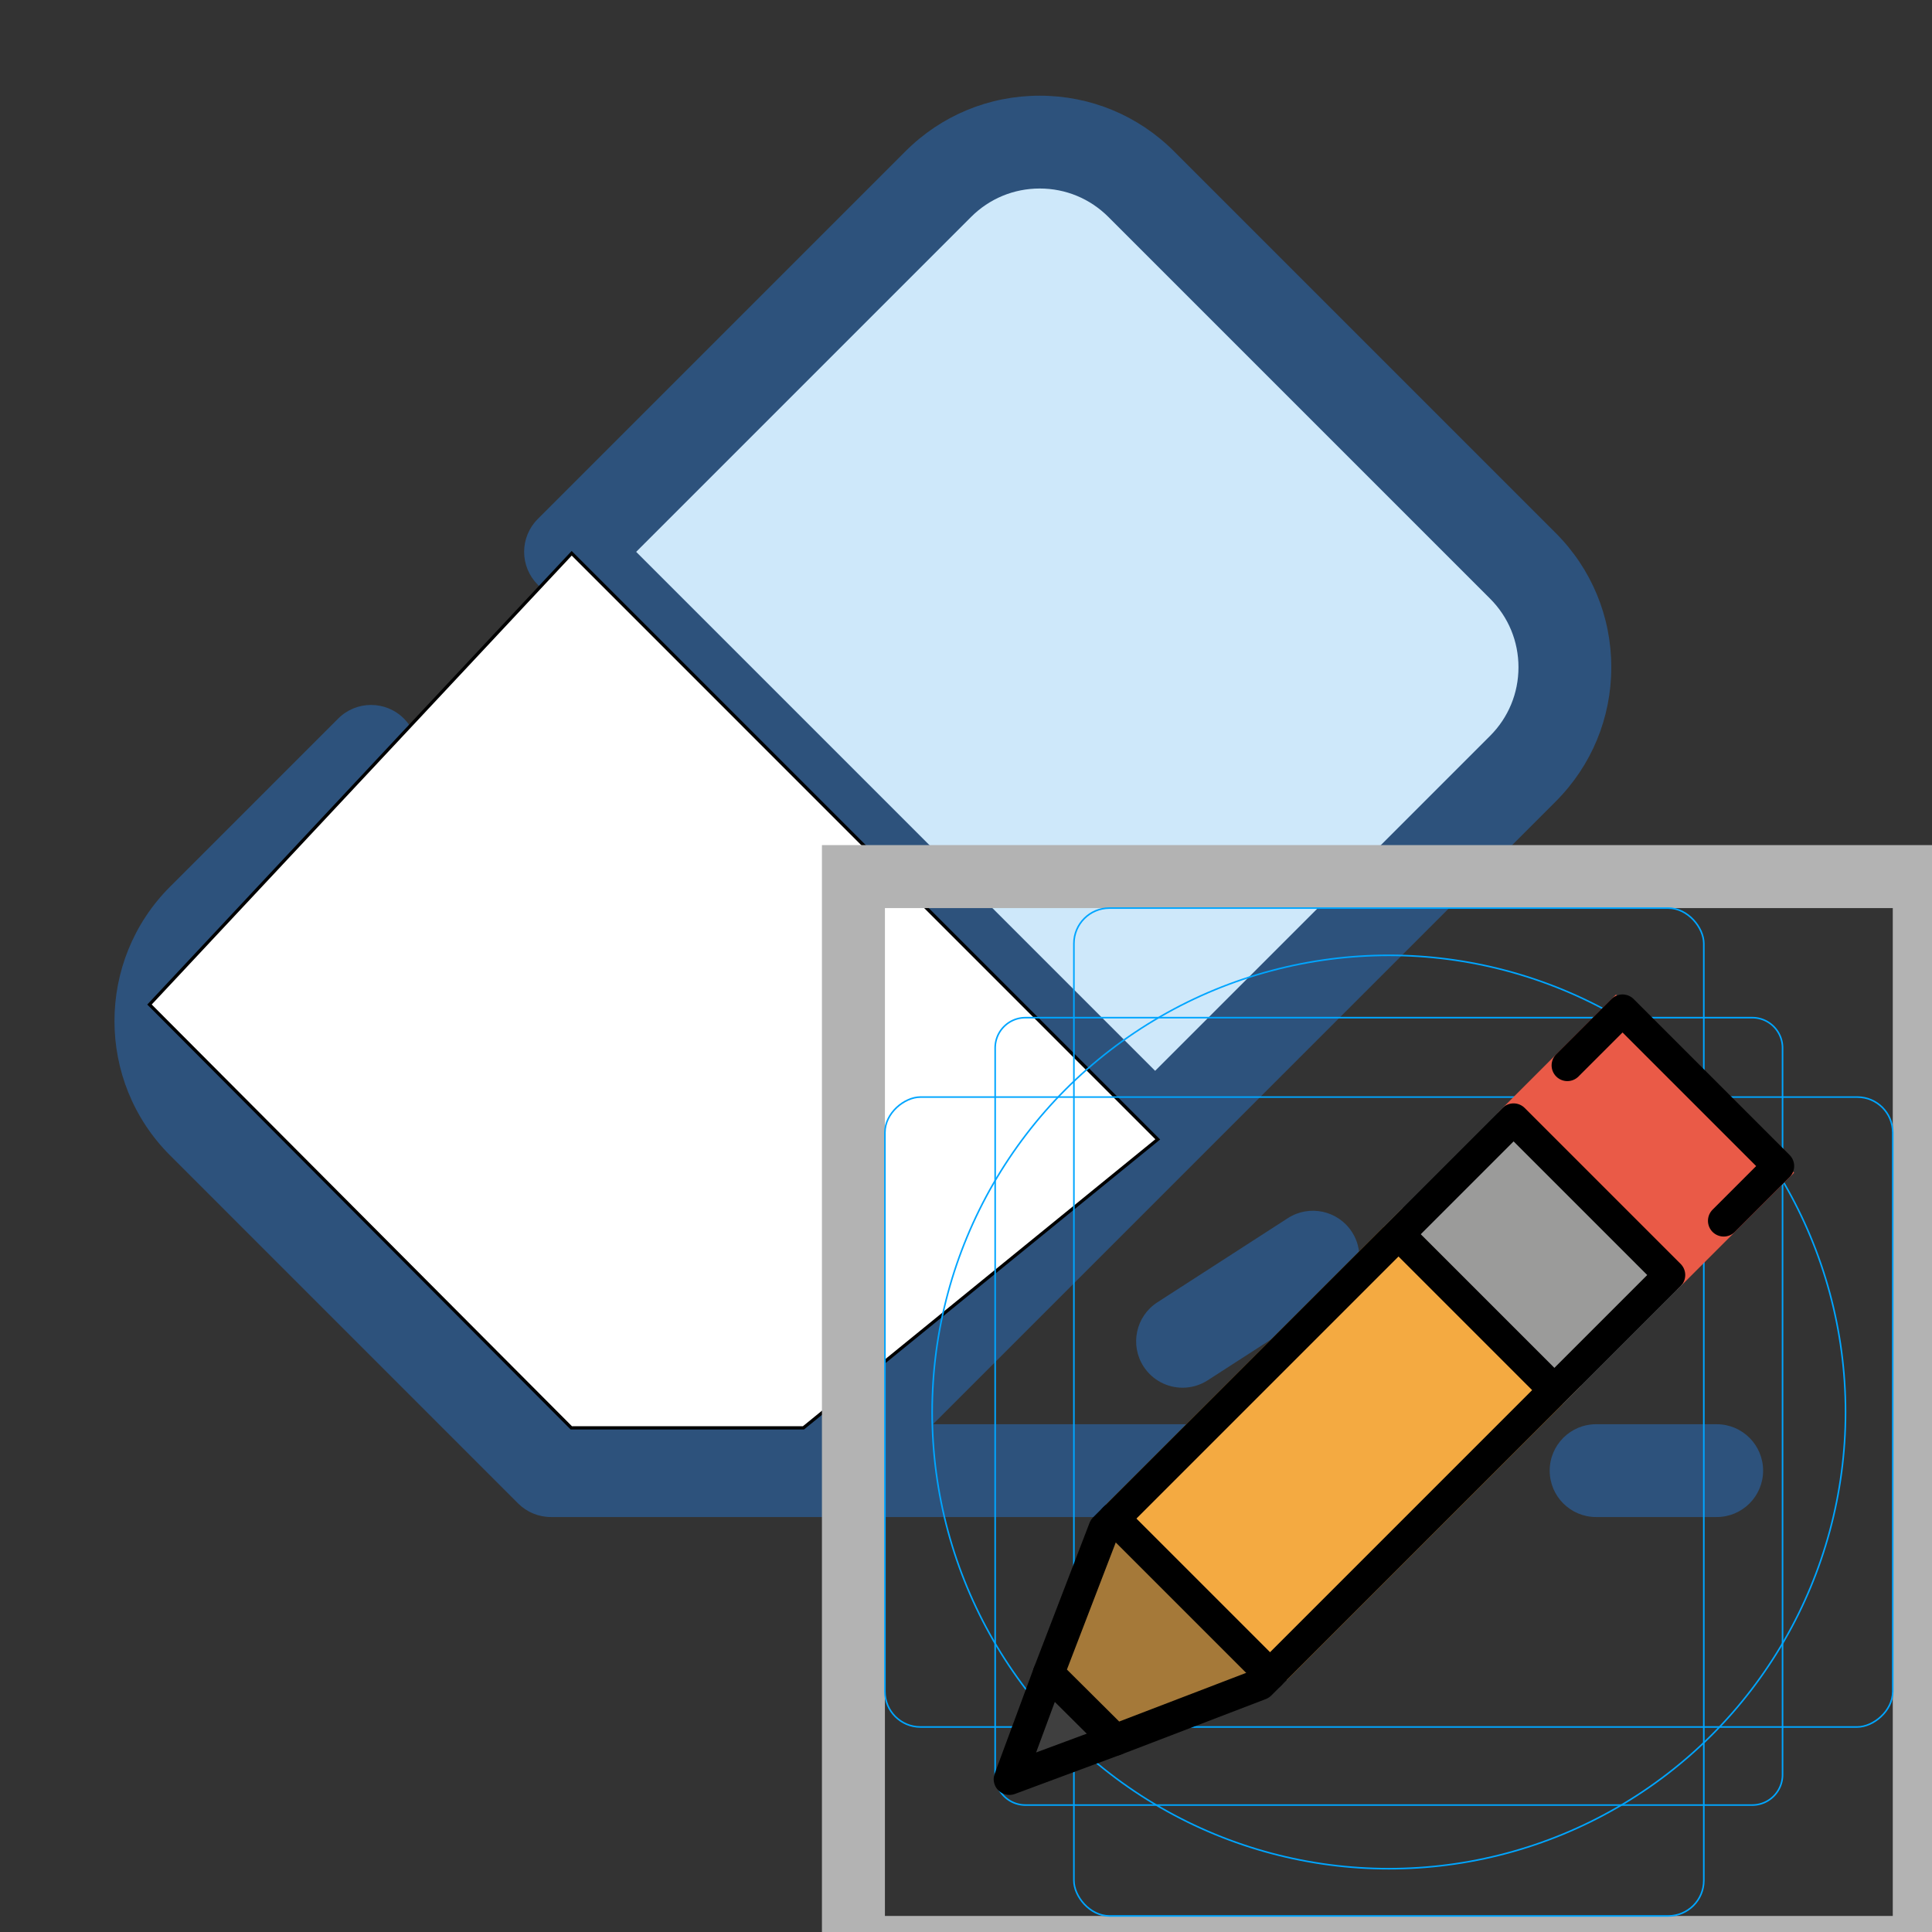 <?xml version="1.0" encoding="UTF-8" standalone="no"?>
<svg
   xmlns:dc="http://purl.org/dc/elements/1.1/"
   xmlns:cc="http://creativecommons.org/ns#"
   xmlns:rdf="http://www.w3.org/1999/02/22-rdf-syntax-ns#"
   xmlns:svg="http://www.w3.org/2000/svg"
   xmlns="http://www.w3.org/2000/svg"
   xmlns:sodipodi="http://sodipodi.sourceforge.net/DTD/sodipodi-0.dtd"
   xmlns:inkscape="http://www.inkscape.org/namespaces/inkscape"
   id="emoji"
   viewBox="0 0 72 72"
   version="1.1"
   sodipodi:docname="270F.svg"
   inkscape:version="0.92.4 (unknown)">
  <rect x="0" y="0" width="72" height="72" fill="#333333" stroke="none"/>
  <defs
     id="defs41" />
  <sodipodi:namedview
     pagecolor="#ffffff"
     bordercolor="#666666"
     borderopacity="1"
     objecttolerance="10"
     gridtolerance="10"
     guidetolerance="10"
     inkscape:pageopacity="0"
     inkscape:pageshadow="2"
     inkscape:window-width="1920"
     inkscape:window-height="1016"
     id="namedview39"
     showgrid="false"
     inkscape:zoom="2.3177389"
     inkscape:cx="-15.98185"
     inkscape:cy="-16.646489"
     inkscape:window-x="0"
     inkscape:window-y="27"
     inkscape:window-maximized="1"
     inkscape:current-layer="emoji" />
  <g
     id="g943"
     transform="translate(56.884,-43.278)">
    <path
       id="path2-3"
       d="M 0,72 C 2.094,69.906 2.094,66.512 0,64.418 L -14.259,50.159 c -2.094,-2.094 -5.488,-2.094 -7.582,0 l -13.738,13.738 21.841,21.841 z"
       style="fill:#cee8fa;stroke-width:0.12"
       inkscape:connector-curvature="0" />
    <g
       id="g10"
       transform="matrix(0.12,0,0,0.12,-52.618,42.609)">
      <path
         id="path4-6"
         d="m 497.588,476.706 h -37.455 c -7.958,0 -14.412,-6.454 -14.412,-14.412 0,-7.958 6.454,-14.412 14.412,-14.412 h 37.455 c 7.958,0 14.412,6.454 14.412,14.412 0,7.958 -6.454,14.412 -14.412,14.412 z"
         style="fill:#2d527c"
         inkscape:connector-curvature="0" />
      <path
         id="path6"
         d="m 447.577,254.503 c 11.139,-11.139 17.274,-25.95 17.274,-41.705 0,-15.753 -6.135,-30.563 -17.274,-41.703 L 329.05,52.568 C 317.911,41.429 303.1,35.294 287.347,35.294 c -15.755,0 -30.564,6.135 -41.705,17.274 L 131.444,166.765 c -2.702,2.704 -4.221,6.369 -4.221,10.191 0,3.822 1.519,7.487 4.221,10.191 l 171.361,171.361 -89.372,89.371 H 141.518 L 37.629,343.991 c -5.696,-5.694 -8.833,-13.267 -8.833,-21.321 0,-8.055 3.137,-15.628 8.833,-21.322 l 52.245,-52.245 c 5.628,-5.628 5.628,-14.753 0,-20.383 -5.629,-5.626 -14.752,-5.626 -20.383,0 l -52.245,52.245 c -22.995,22.995 -22.995,60.411 0,83.406 l 108.111,108.113 c 0.091,0.091 0.19,0.167 0.282,0.255 0.248,0.235 0.494,0.47 0.758,0.687 0.114,0.094 0.236,0.174 0.353,0.264 0.257,0.199 0.513,0.398 0.783,0.579 0.094,0.062 0.193,0.114 0.288,0.174 0.303,0.193 0.608,0.383 0.925,0.553 0.066,0.036 0.137,0.063 0.203,0.098 0.35,0.182 0.706,0.355 1.074,0.507 0.045,0.019 0.091,0.032 0.134,0.049 0.389,0.157 0.785,0.303 1.19,0.427 0.048,0.014 0.098,0.023 0.146,0.037 0.399,0.117 0.804,0.223 1.218,0.306 0.114,0.023 0.231,0.033 0.346,0.053 0.347,0.061 0.696,0.121 1.052,0.157 0.476,0.048 0.956,0.072 1.438,0.072 h 83.858 171.545 c 7.958,0 14.412,-6.454 14.412,-14.412 0,-7.958 -6.454,-14.412 -14.412,-14.412 H 254.199 l 79.18,-79.18 z M 266.025,72.951 c 5.694,-5.696 13.267,-8.833 21.322,-8.833 8.053,0 15.627,3.137 21.321,8.833 l 118.526,118.526 c 5.696,5.694 8.833,13.267 8.833,21.321 0,8.055 -3.137,15.628 -8.833,21.322 L 323.188,338.128 162.017,176.957 Z"
         style="fill:#2d527c"
         inkscape:connector-curvature="0" />
      <path
         id="path8"
         d="m 331.714,436.542 c -4.733,0 -9.368,-2.327 -12.125,-6.601 -4.315,-6.69 -2.389,-15.608 4.298,-19.923 l 40.506,-26.13 c 6.689,-4.316 15.606,-2.391 19.923,4.298 4.315,6.69 2.389,15.608 -4.298,19.923 l -40.506,26.131 c -2.414,1.558 -5.122,2.302 -7.798,2.302 z"
         style="fill:#2d527c"
         inkscape:connector-curvature="0" />
    </g>
    <g
       id="g12"
       transform="matrix(0.12,0,0,0.12,-52.618,42.609)" />
    <g
       id="g14"
       transform="matrix(0.12,0,0,0.12,-52.618,42.609)" />
    <g
       id="g16"
       transform="matrix(0.12,0,0,0.12,-52.618,42.609)" />
    <g
       id="g18"
       transform="matrix(0.12,0,0,0.12,-52.618,42.609)" />
    <g
       id="g20"
       transform="matrix(0.12,0,0,0.12,-52.618,42.609)" />
    <g
       id="g22"
       transform="matrix(0.12,0,0,0.12,-52.618,42.609)" />
    <g
       id="g24"
       transform="matrix(0.12,0,0,0.12,-52.618,42.609)" />
    <g
       id="g26"
       transform="matrix(0.12,0,0,0.12,-52.618,42.609)" />
    <g
       id="g28"
       transform="matrix(0.12,0,0,0.12,-52.618,42.609)" />
    <g
       id="g30"
       transform="matrix(0.12,0,0,0.12,-52.618,42.609)" />
    <g
       id="g32"
       transform="matrix(0.12,0,0,0.12,-52.618,42.609)" />
    <g
       id="g34"
       transform="matrix(0.12,0,0,0.12,-52.618,42.609)" />
    <g
       id="g36"
       transform="matrix(0.12,0,0,0.12,-52.618,42.609)" />
    <g
       id="g38"
       transform="matrix(0.12,0,0,0.12,-52.618,42.609)" />
    <g
       id="g40"
       transform="matrix(0.12,0,0,0.12,-52.618,42.609)" />
    <path
       inkscape:connector-curvature="0"
       id="path854"
       d="m -35.579,63.897 -15.734,16.817 15.72,15.776 h 8.651 l 13.204,-10.751 z"
       style="fill:#ffffff;fill-opacity:1;fill-rule:evenodd;stroke:#000000;stroke-width:0.12px;stroke-linecap:butt;stroke-linejoin:miter;stroke-opacity:1" />
  </g>
  <g
     id="hair" />
  <g
     id="skin" />
  <g
     id="skin-shadow" />
  <g
     id="g963"
     transform="matrix(1.421,0,0,1.421,-30.678,-31.041)">
    <g
       transform="matrix(0.413,0,0,0.413,43.145,44.008)"
       id="grid">
      <path
         style="fill:#b3b3b3"
         inkscape:connector-curvature="0"
         id="path2"
         d="M 68,4 V 68 H 4 V 4 H 68 M 72,0 H 0 v 72 h 72 z" />
      <path
         style="fill:none;stroke:#00a5ff;stroke-width:0.1;stroke-miterlimit:10"
         inkscape:connector-curvature="0"
         id="path4"
         d="M 12.923,10.958 H 59.077 A 1.923,1.923 0 0 1 61,12.881 v 46.154 a 1.923,1.923 0 0 1 -1.923,1.923 H 12.923 A 1.923,1.923 0 0 1 11,59.035 V 12.881 a 1.923,1.923 0 0 1 1.923,-1.923 z"
         stroke-miterlimit="10" />
      <rect
         style="fill:none;stroke:#00a5ff;stroke-width:0.1;stroke-miterlimit:10"
         id="rect6"
         stroke-miterlimit="10"
         height="64"
         width="40"
         rx="2.254"
         y="4"
         x="16" />
      <rect
         style="fill:none;stroke:#00a5ff;stroke-width:0.1;stroke-miterlimit:10"
         id="rect8"
         stroke-miterlimit="10"
         transform="rotate(90,36,36)"
         height="64"
         width="40"
         rx="2.254"
         y="4"
         x="16" />
      <circle
         style="fill:none;stroke:#00a5ff;stroke-width:0.1;stroke-miterlimit:10"
         id="circle10"
         stroke-miterlimit="10"
         r="29"
         cy="36"
         cx="36" />
    </g>
    <g
       transform="matrix(0.413,0,0,0.413,43.145,44.008)"
       id="color">
      <polygon
         style="fill:#3f3f3f;stroke:none"
         id="polygon13"
         points="14.594,53.154 18.254,56.814 12.624,59.093 " />
      <polyline
         style="fill:#f4aa41;stroke:none"
         id="polyline15"
         points="18.038,41.876 36.868,23.046 48.181,34.359 29.511,53.029" />
      <polyline
         style="fill:#a57939;stroke:none"
         id="polyline17"
         points="14.413,52.566 17.928,43.395 27.828,53.294 18.656,56.809" />
      <polyline
         style="fill:#ea5a47;stroke:none"
         id="polyline19"
         points="42.921,16.993 50.423,9.491 61.736,20.804 54.297,28.242" />
      <polyline
         style="fill:#9b9b9a;stroke:none"
         id="polyline21"
         points="35.65,24.264 43.332,16.582 54.645,27.895 47.028,35.512" />
    </g>
    <g
       transform="matrix(0.413,0,0,0.413,43.145,44.008)"
       id="line">
      <polygon
         style="fill:none;stroke:#000000;stroke-width:2;stroke-linecap:round;stroke-linejoin:round;stroke-miterlimit:10"
         id="polygon27"
         points="43.921,17.401 17.928,43.395 14.39,52.603 18.63,56.82 27.828,53.294 53.821,27.301 "
         stroke-miterlimit="10" />
      <polyline
         style="fill:none;stroke:#000000;stroke-width:2;stroke-linecap:round;stroke-linejoin:round;stroke-miterlimit:10"
         id="polyline29"
         points="47.335,13.987 50.839,10.484 60.738,20.383 57.264,23.857"
         stroke-miterlimit="10" />
      <line
         style="fill:none;stroke:#000000;stroke-width:2;stroke-linecap:round;stroke-linejoin:round;stroke-miterlimit:10"
         id="line31"
         stroke-miterlimit="10"
         y2="52.666"
         y1="42.766"
         x2="28.456"
         x1="18.556" />
      <polyline
         style="fill:none;stroke:#000000;stroke-width:2;stroke-linecap:round;stroke-linejoin:round;stroke-miterlimit:10"
         id="polyline33"
         points="14.398,52.582 11.907,59.315 18.656,56.809"
         stroke-miterlimit="10" />
      <line
         style="fill:none;stroke:#000000;stroke-width:2;stroke-linecap:round;stroke-linejoin:round;stroke-miterlimit:10"
         id="line35"
         stroke-miterlimit="10"
         y2="34.52"
         y1="25.007"
         x2="46.423"
         x1="36.91" />
    </g>
  </g>
</svg>
